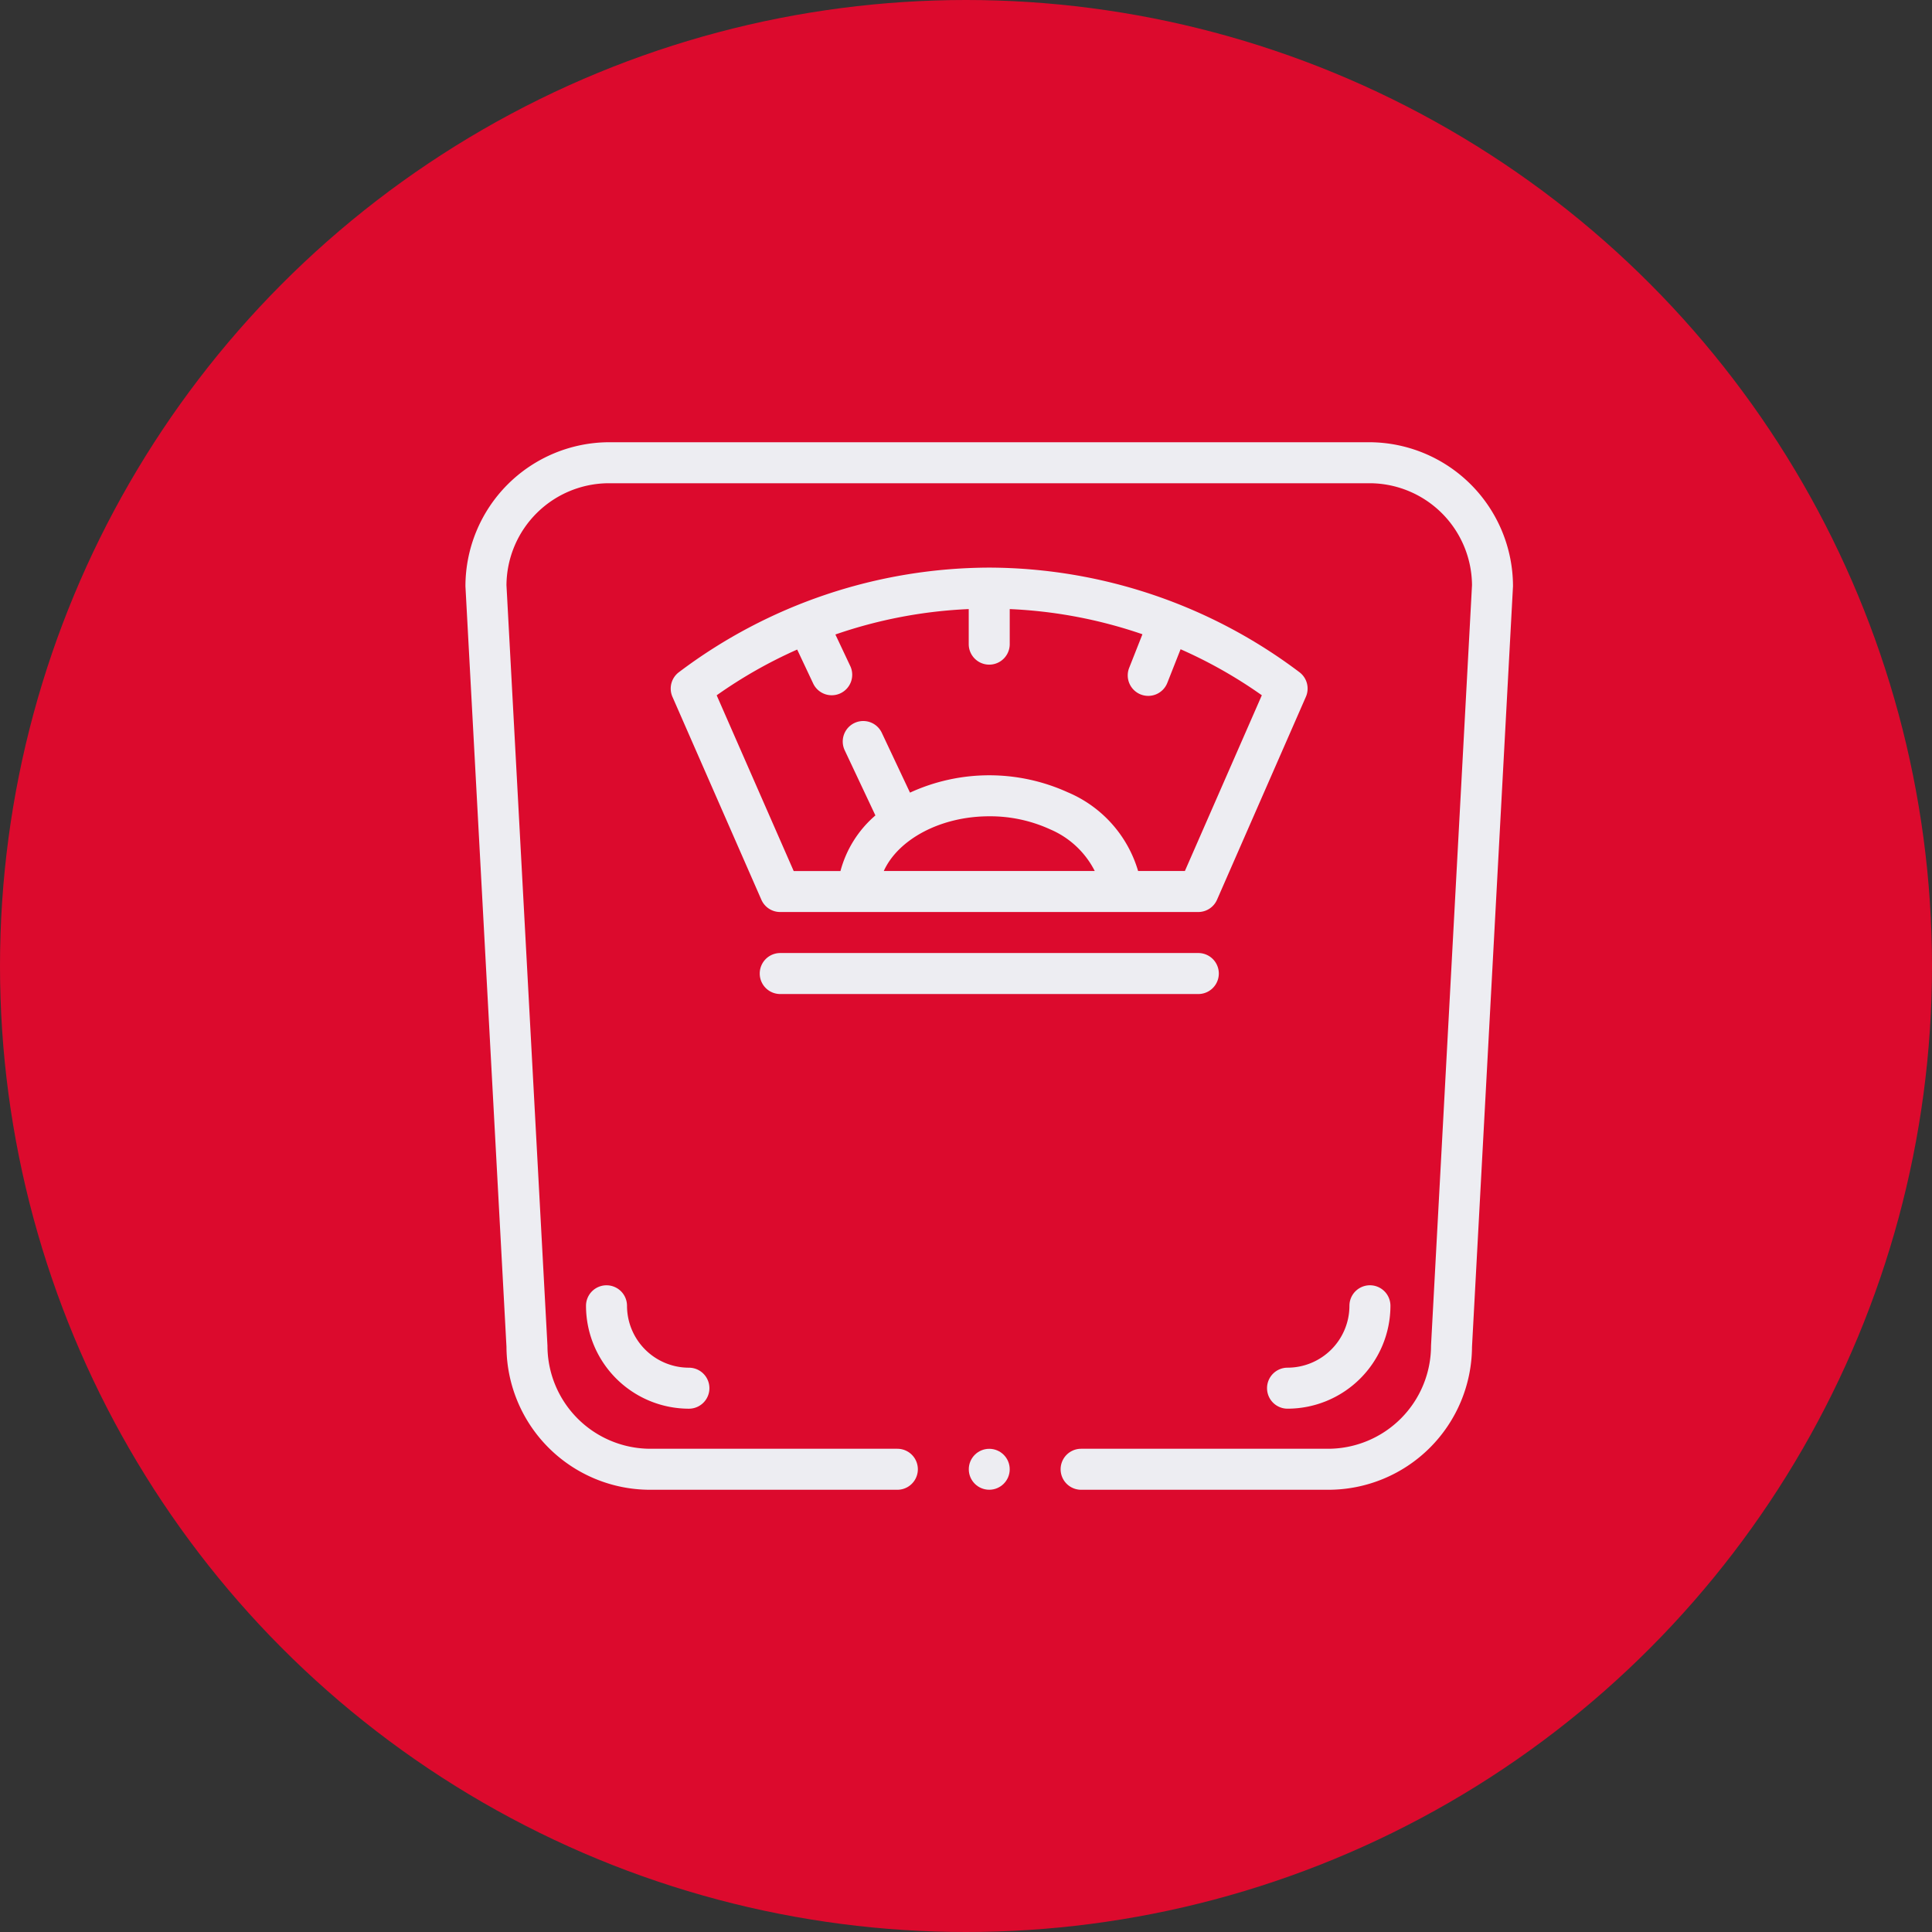 <svg xmlns="http://www.w3.org/2000/svg" width="124.536" height="124.536" viewBox="0 0 124.536 124.536"><rect x="0" y="0" width="124.536" height="124.536" fill="#333333" stroke="none"/><circle cx="62.268" cy="62.268" r="62.268" transform="translate(0)" fill="#dc0a2d"/><g transform="translate(30.005 28.506)"><circle cx="1.319" cy="1.319" r="1.319" transform="translate(32.443 64.884)" fill="#ededf2"/><path d="M58.276,0H9.252A9.29,9.29,0,0,0,0,9.285c0,.024,0-.024,0,0L2.645,58.311a9.261,9.261,0,0,0,9.25,9.213H27.841a1.321,1.321,0,0,0,0-2.643H11.895a6.646,6.646,0,0,1-6.608-6.643c0-.024,0,.024,0,0L2.645,9.216A6.615,6.615,0,0,1,9.252,2.643H58.276a6.615,6.615,0,0,1,6.607,6.573L62.241,58.238c0,.024,0-.024,0,0a6.646,6.646,0,0,1-6.608,6.643H39.687a1.321,1.321,0,1,0,0,2.643H55.633a9.261,9.261,0,0,0,9.25-9.213L67.525,9.285c0-.024,0,.024,0,0A9.29,9.29,0,0,0,58.276,0Z" transform="translate(-0.003)" fill="#ededf2"/><path d="M107.418,83.485h26.944a1.322,1.322,0,0,0,1.21-.791L141.3,69.612a1.321,1.321,0,0,0-.4-1.573,33.356,33.356,0,0,0-19.966-6.754h0a33.352,33.352,0,0,0-20.066,6.754,1.321,1.321,0,0,0-.4,1.573l5.733,13.082A1.321,1.321,0,0,0,107.418,83.485Zm13.47-6.17a9.275,9.275,0,0,1,3.925.84,5.739,5.739,0,0,1,2.878,2.687h-13.6c.924-2.035,3.649-3.527,6.8-3.527ZM108.509,66.567l1.031,2.188a1.321,1.321,0,1,0,2.39-1.127l-.958-2.032a30.287,30.287,0,0,1,8.595-1.638v2.26a1.321,1.321,0,1,0,2.643,0v-2.26a30.289,30.289,0,0,1,8.554,1.623l-.855,2.166a1.321,1.321,0,1,0,2.458.97l.856-2.17a30.065,30.065,0,0,1,5.237,2.966L133.5,80.842h-3.015a7.939,7.939,0,0,0-4.546-5.079,12.227,12.227,0,0,0-10.158.027l-1.818-3.858a1.321,1.321,0,0,0-2.391,1.127l1.979,4.2a7.15,7.15,0,0,0-2.252,3.585h-3.015l-4.964-11.328A30.036,30.036,0,0,1,108.509,66.567Z" transform="translate(-87.128 -53.203)" fill="#ededf2"/><path d="M145.151,252.3H172.1a1.321,1.321,0,0,0,0-2.643H145.151a1.321,1.321,0,1,0,0,2.643Z" transform="translate(-124.862 -216.731)" fill="#ededf2"/><path d="M61.555,413.389a1.321,1.321,0,0,0-2.643,0,6.64,6.64,0,0,0,6.633,6.633,1.321,1.321,0,1,0,0-2.643A3.994,3.994,0,0,1,61.555,413.389Z" transform="translate(-51.143 -357.724)" fill="#ededf2"/><path d="M391.773,418.7a1.321,1.321,0,0,0,1.321,1.321,6.64,6.64,0,0,0,6.633-6.633,1.321,1.321,0,0,0-2.643,0,3.994,3.994,0,0,1-3.99,3.99A1.321,1.321,0,0,0,391.773,418.7Z" transform="translate(-340.105 -357.724)" fill="#ededf2"/></g></svg>